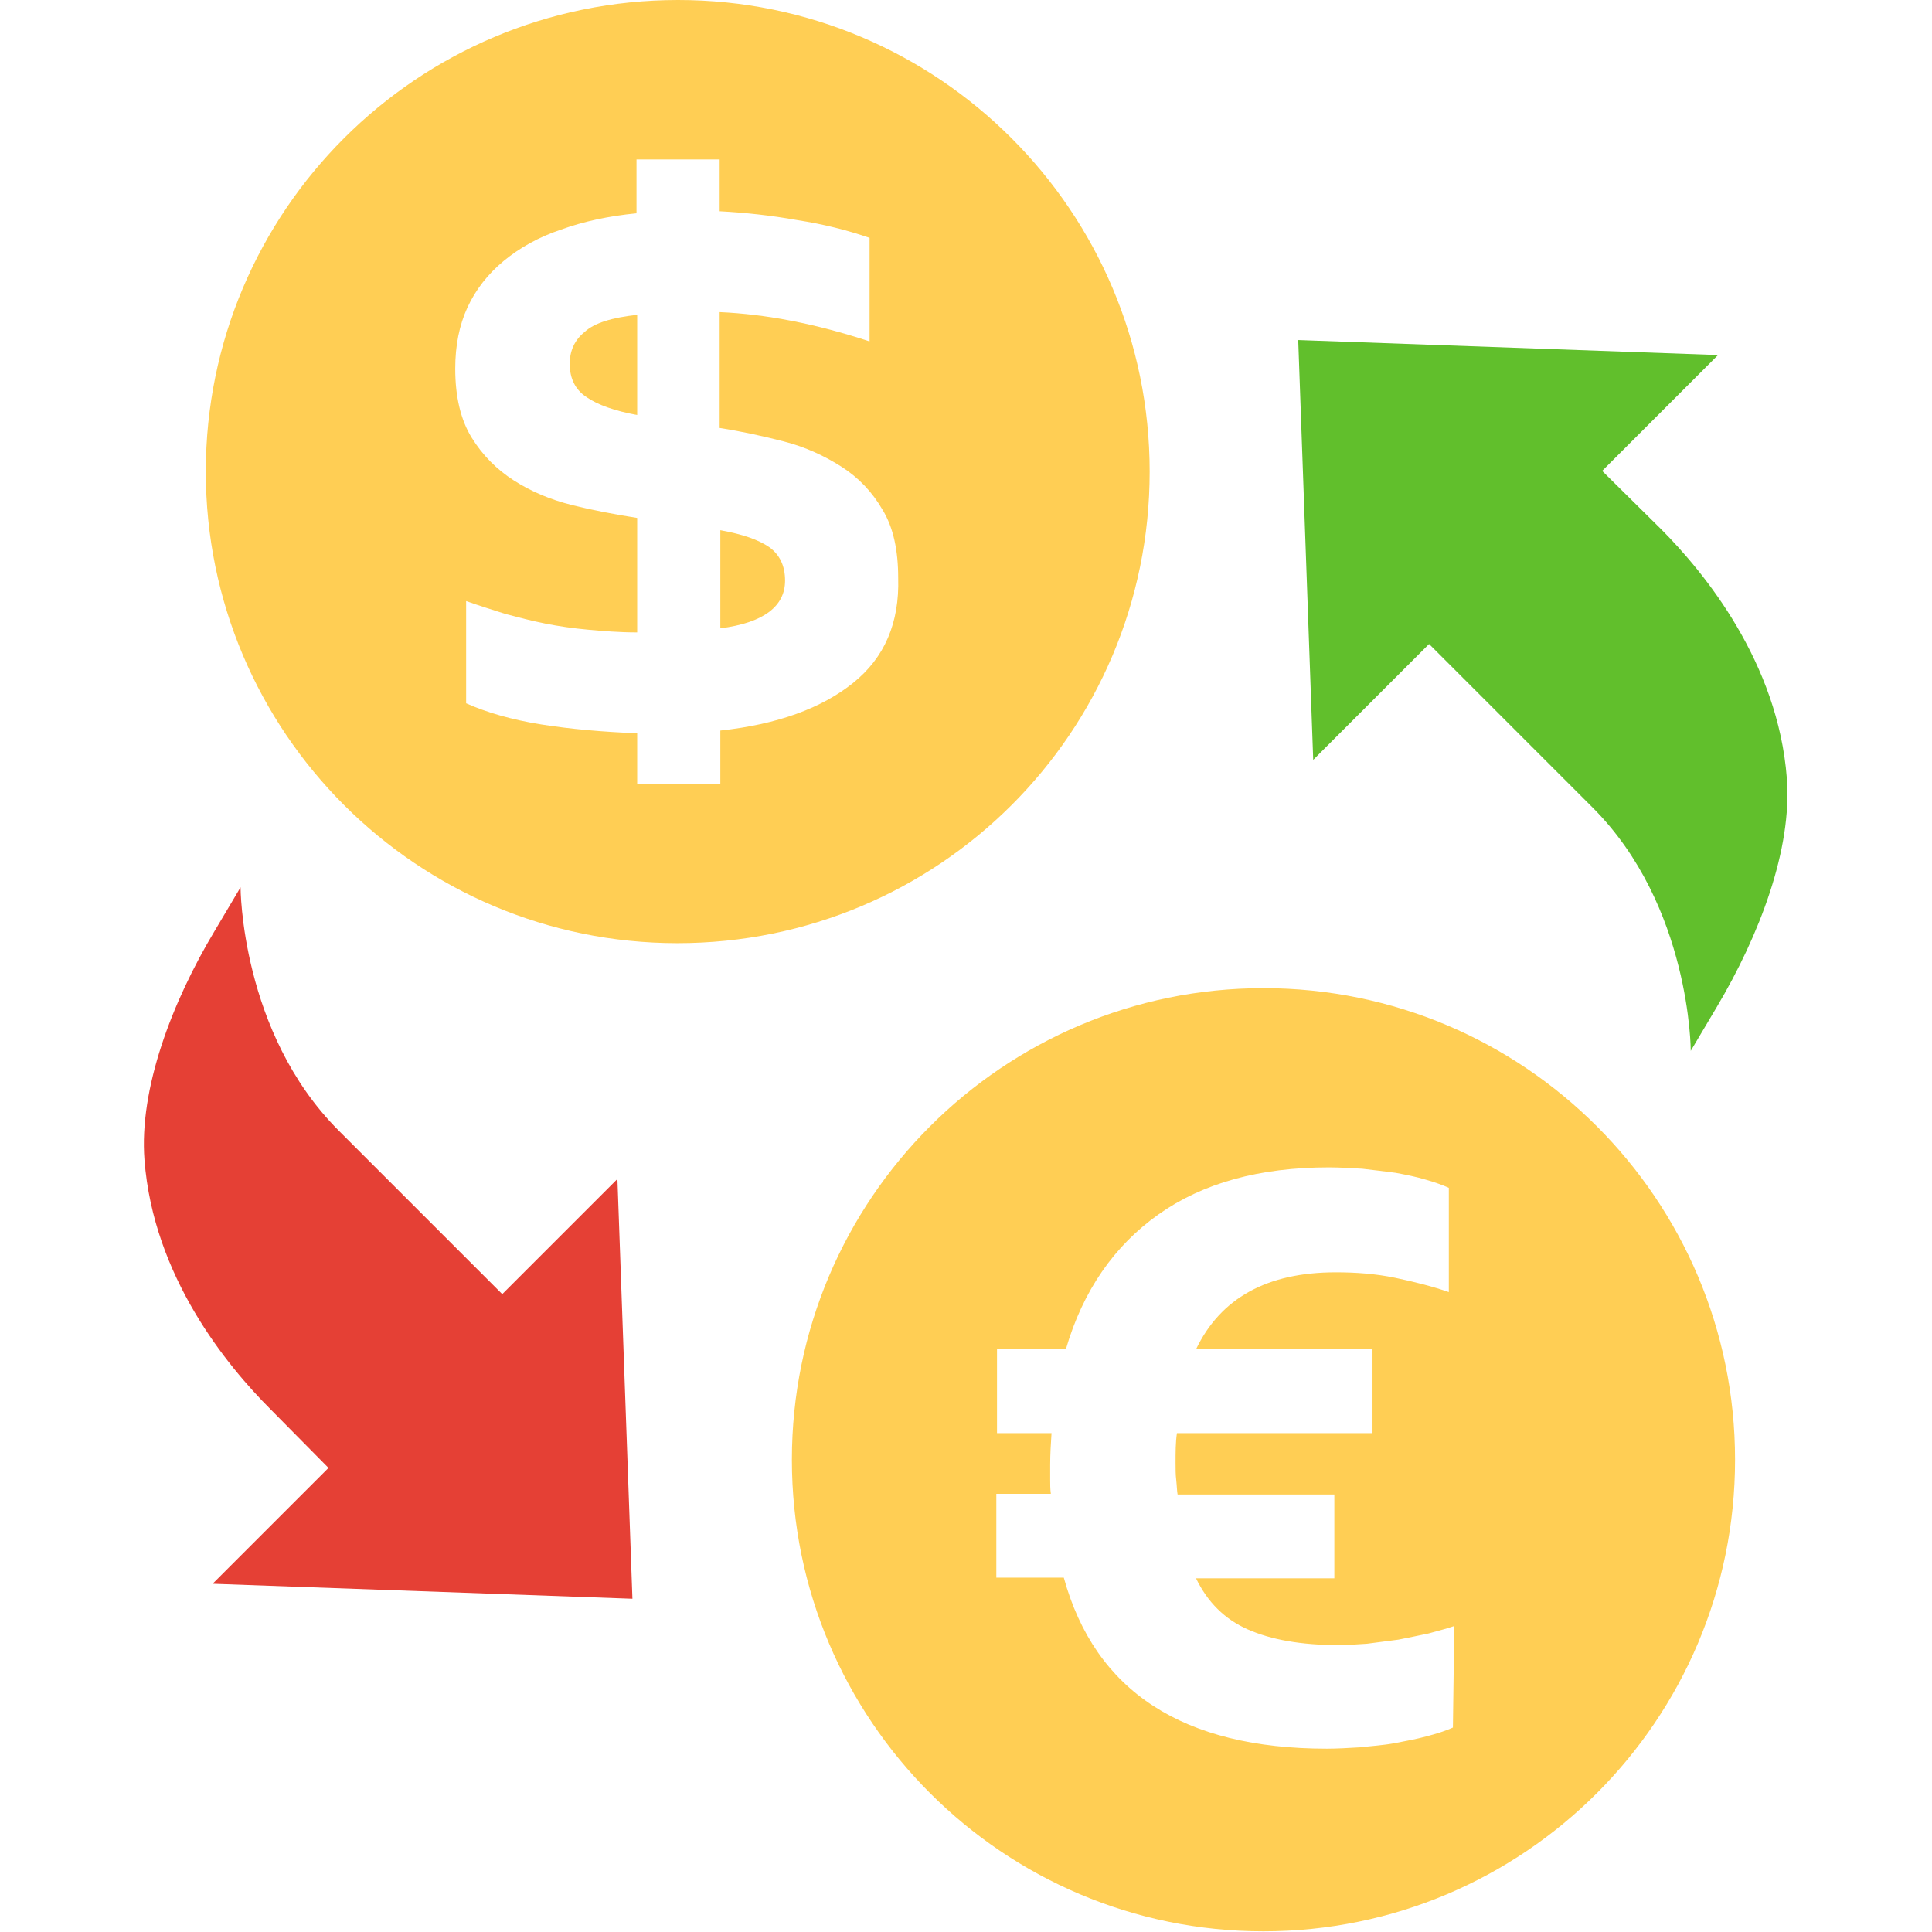 <?xml version="1.0" encoding="utf-8"?>
<!-- Generator: Adobe Illustrator 22.1.0, SVG Export Plug-In . SVG Version: 6.00 Build 0)  -->
<svg version="1.1" id="Layer_1" xmlns="http://www.w3.org/2000/svg" xmlns:xlink="http://www.w3.org/1999/xlink" x="0px" y="0px"
	 viewBox="0 0 283.5 283.5" style="enable-background:new 0 0 283.5 283.5;" xml:space="preserve">
<style type="text/css">
	.st0{fill:#61BF2C;}
	.st1{fill:#E54035;}
	.st2{fill:#FFCE54;}
</style>
<g>
	<g>
		<path class="st0" d="M209.7,94.5l24,24c14.4,14.4,14.4,35.7,14.4,35.7l3.8-6.4c6.3-10.6,11.1-23.2,10.3-33.6
			c-1.3-17-12.1-30.2-18.5-36.6l-8.6-8.5l17-17l-61.6-2.2l2.2,61.6L209.7,94.5z"/>
		<path class="st1" d="M73.7,189.9l-24-24c-14.4-14.4-14.4-35.7-14.4-35.7l-3.8,6.4c-6.3,10.5-11.1,23.2-10.3,33.6
			c1.3,17.1,12.1,30.2,18.5,36.6l8.5,8.6l-17,17l61.6,2.2L90.6,173L73.7,189.9z"/>
		<path class="st2" d="M83.6,53.4c0,2.1,0.8,3.8,2.5,4.9c1.6,1.1,4.1,2,7.4,2.6V46.2c-3.7,0.4-6.3,1.2-7.7,2.5
			C84.3,49.9,83.6,51.5,83.6,53.4z"/>
		<path class="st2" d="M112.9,80.3c-1.6-1.1-3.9-1.9-7.2-2.5v14.4c6.3-0.8,9.5-3.2,9.5-7C115.2,83,114.4,81.4,112.9,80.3z"/>
		<path class="st2" d="M168.7,69.2C168.7,31,137.7,0,99.5,0C61.2,0,30.2,31,30.2,69.2c0,38.2,31,69.2,69.2,69.2
			C137.7,138.4,168.7,107.5,168.7,69.2z M125.2,100.2c-4.6,3.7-11.1,6.1-19.5,7v7.9H93.5v-7.5c-5-0.2-9.7-0.6-14.1-1.3
			c-4.4-0.7-8.1-1.8-11-3.1v-15c2,0.7,3.9,1.3,5.8,1.9c1.9,0.5,3.8,1,5.8,1.4c2,0.4,4.1,0.7,6.3,0.9c2.2,0.2,4.6,0.4,7.2,0.4V76
			c-3.2-0.5-6.4-1.1-9.6-1.9c-3.2-0.8-6-2-8.5-3.6c-2.5-1.6-4.6-3.7-6.2-6.3c-1.6-2.6-2.4-6-2.4-10.1c0-3.4,0.6-6.4,1.8-9
			c1.2-2.6,3-4.9,5.3-6.8c2.3-1.9,5.1-3.5,8.4-4.6c3.3-1.2,7-2,11.1-2.4v-7.9h12.2V31c3.7,0.2,7.5,0.6,11.4,1.3
			c3.9,0.6,7.4,1.5,10.6,2.6v15.2c-7.9-2.6-15.2-4-22-4.3v17c3.2,0.5,6.4,1.2,9.5,2c3.1,0.8,5.9,2.1,8.4,3.7c2.5,1.6,4.5,3.7,6,6.3
			c1.6,2.6,2.3,6,2.3,10C132,91.4,129.8,96.5,125.2,100.2z"/>
		<path class="st2" d="M185.4,145c-38.2,0-69.2,31-69.2,69.2c0,38.2,31,69.2,69.2,69.2c38.2,0,69.2-31,69.2-69.2
			C254.6,176,223.6,145,185.4,145z M213.2,253.5c-1.1,0.5-2.4,0.9-3.9,1.3c-1.5,0.4-3.1,0.7-4.7,1c-1.6,0.3-3.3,0.4-5,0.6
			c-1.7,0.1-3.4,0.2-4.9,0.2c-21.1,0-34-8.4-38.6-25.1h-9.9v-12.3h8c-0.1-0.7-0.1-1.4-0.1-2.1c0-0.7,0-1.4,0-2.1
			c0-1.6,0.1-3.2,0.2-4.7h-8v-12.3h10.1c2.5-8.6,7.1-15.2,13.6-19.8c6.5-4.6,14.8-6.9,25-6.9c1.5,0,3.2,0.1,4.9,0.2
			c1.7,0.2,3.4,0.4,4.9,0.6c1.6,0.3,3.1,0.6,4.4,1c1.4,0.4,2.5,0.8,3.4,1.2v15.3c-2.3-0.8-5-1.5-7.9-2.1c-2.9-0.6-5.8-0.8-8.7-0.8
			c-10.1,0-16.9,3.8-20.5,11.3h25.9v12.3h-28.7c-0.2,1.4-0.2,2.8-0.2,4.4c0,0.8,0,1.7,0.1,2.5c0.1,0.9,0.1,1.6,0.2,2.1h23v12.3
			h-20.3c1.7,3.5,4.2,6,7.6,7.5c3.4,1.5,7.8,2.3,13.3,2.3c1.3,0,2.7-0.1,4.2-0.2c1.5-0.2,3-0.4,4.6-0.6c1.5-0.3,3-0.6,4.4-0.9
			c1.4-0.4,2.7-0.7,3.8-1.1L213.2,253.5L213.2,253.5L213.2,253.5z"/>
	</g>
</g>
</svg>

